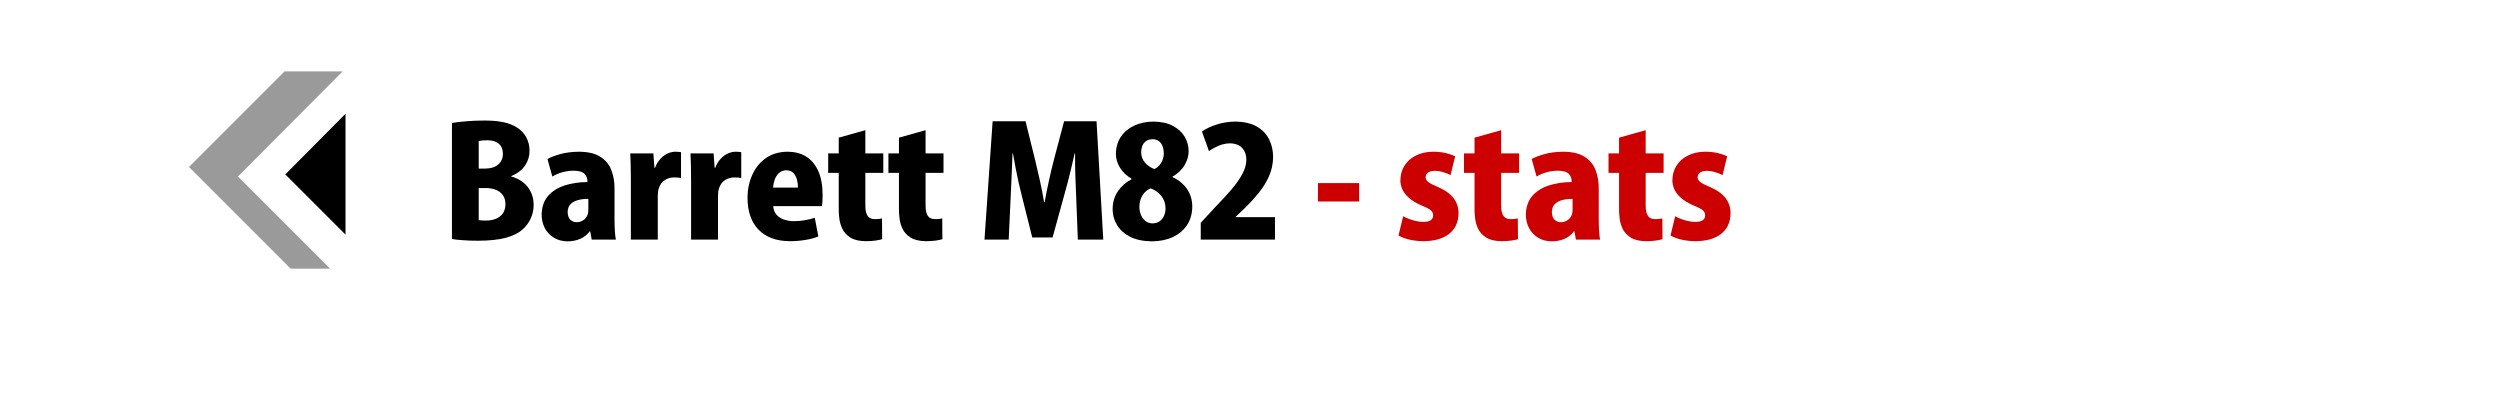<?xml version="1.0" encoding="UTF-8" standalone="no"?>
<svg xmlns:xlink="http://www.w3.org/1999/xlink" height="47.4px" width="301.0px" xmlns="http://www.w3.org/2000/svg">
  <g transform="matrix(1.0, 0.0, 0.0, 1.0, 137.0, 23.8)">
    <use height="16.2" transform="matrix(1.0, 0.0, 0.0, 1.0, -82.6, -9.6)" width="153.8" xlink:href="#text0"/>
    <use height="41.15" transform="matrix(1.0, 0.0, 0.0, 1.0, -137.0, -23.8)" width="153.65" xlink:href="#sprite0"/>
  </g>
  <defs>
    <g id="text0" transform="matrix(1.0, 0.0, 0.0, 1.0, -1.3, -3.35)">
      <g transform="matrix(1.0, 0.0, 0.0, 1.0, 0.0, 0.0)">
        <use fill="#000000" height="16.2" transform="matrix(0.018, 0.0, 0.0, 0.018, 0.0, 18.0)" width="153.8" xlink:href="#font_Kozuka_Gothic_Pro_H_B0"/>
        <use fill="#000000" height="16.2" transform="matrix(0.018, 0.0, 0.0, 0.018, 11.6, 18.0)" width="153.8" xlink:href="#font_Kozuka_Gothic_Pro_H_a0"/>
        <use fill="#000000" height="16.2" transform="matrix(0.018, 0.0, 0.0, 0.018, 21.75, 18.0)" width="153.8" xlink:href="#font_Kozuka_Gothic_Pro_H_r0"/>
        <use fill="#000000" height="16.2" transform="matrix(0.018, 0.0, 0.0, 0.018, 29.0, 18.0)" width="153.8" xlink:href="#font_Kozuka_Gothic_Pro_H_r0"/>
        <use fill="#000000" height="16.2" transform="matrix(0.018, 0.0, 0.0, 0.018, 36.25, 18.0)" width="153.8" xlink:href="#font_Kozuka_Gothic_Pro_H_e0"/>
        <use fill="#000000" height="16.2" transform="matrix(0.018, 0.0, 0.0, 0.018, 46.3, 18.0)" width="153.8" xlink:href="#font_Kozuka_Gothic_Pro_H_t0"/>
        <use fill="#000000" height="16.2" transform="matrix(0.018, 0.0, 0.0, 0.018, 53.55, 18.0)" width="153.8" xlink:href="#font_Kozuka_Gothic_Pro_H_t0"/>
        <use fill="#000000" height="16.2" transform="matrix(0.018, 0.0, 0.0, 0.018, 64.55, 18.0)" width="153.8" xlink:href="#font_Kozuka_Gothic_Pro_H_M0"/>
        <use fill="#000000" height="16.2" transform="matrix(0.018, 0.0, 0.0, 0.018, 80.3, 18.0)" width="153.8" xlink:href="#font_Kozuka_Gothic_Pro_H_80"/>
        <use fill="#000000" height="16.2" transform="matrix(0.018, 0.0, 0.0, 0.018, 90.75, 18.0)" width="153.8" xlink:href="#font_Kozuka_Gothic_Pro_H_20"/>
      </g>
      <g transform="matrix(1.0, 0.0, 0.0, 1.0, 0.0, 0.0)">
        <use fill="#cc0000" height="16.2" transform="matrix(0.018, 0.0, 0.0, 0.018, 104.95, 18.0)" width="153.8" xlink:href="#font_Kozuka_Gothic_Pro_H_-0"/>
        <use fill="#cc0000" height="16.2" transform="matrix(0.018, 0.0, 0.0, 0.018, 114.75, 18.0)" width="153.8" xlink:href="#font_Kozuka_Gothic_Pro_H_s0"/>
        <use fill="#cc0000" height="16.2" transform="matrix(0.018, 0.0, 0.0, 0.018, 122.85, 18.0)" width="153.8" xlink:href="#font_Kozuka_Gothic_Pro_H_t0"/>
        <use fill="#cc0000" height="16.2" transform="matrix(0.018, 0.0, 0.0, 0.018, 130.1, 18.0)" width="153.8" xlink:href="#font_Kozuka_Gothic_Pro_H_a0"/>
        <use fill="#cc0000" height="16.2" transform="matrix(0.018, 0.0, 0.0, 0.018, 140.25, 18.0)" width="153.8" xlink:href="#font_Kozuka_Gothic_Pro_H_t0"/>
        <use fill="#cc0000" height="16.2" transform="matrix(0.018, 0.0, 0.0, 0.018, 147.5, 18.0)" width="153.8" xlink:href="#font_Kozuka_Gothic_Pro_H_s0"/>
      </g>
    </g>
    <g id="font_Kozuka_Gothic_Pro_H_B0">
      <path d="M252.0 -345.0 L252.0 -130.5 Q262.0 -128.5 274.0 -128.0 286.0 -127.5 302.0 -127.5 337.0 -127.5 366.0 -139.0 395.0 -150.5 413.0 -174.5 430.5 -199.0 431.0 -237.5 430.5 -277.0 411.0 -301.0 392.0 -324.5 361.5 -335.0 331.5 -345.5 298.0 -345.0 L252.0 -345.0 M252.0 -475.0 L294.0 -475.0 Q351.5 -475.5 382.5 -502.5 413.5 -529.5 414.0 -573.5 413.0 -620.5 384.5 -643.0 355.5 -665.0 309.5 -664.5 288.5 -664.5 275.0 -663.0 261.0 -661.5 252.0 -659.5 L252.0 -475.0 M470.0 -425.0 L470.0 -422.0 Q540.5 -402.5 579.5 -352.5 619.0 -302.5 619.5 -232.0 619.5 -184.5 600.5 -142.5 581.5 -100.0 545.5 -68.0 506.0 -32.0 434.0 -12.5 362.5 7.0 249.0 7.5 191.5 7.5 147.0 4.0 103.0 1.0 73.0 -4.0 L73.0 -780.0 Q109.5 -787.0 166.5 -791.5 223.5 -796.5 287.0 -796.5 357.5 -797.0 412.0 -786.5 467.0 -776.0 510.0 -748.5 549.0 -723.5 570.0 -684.5 591.5 -645.0 592.0 -595.0 592.5 -542.5 563.0 -497.0 533.5 -452.0 470.0 -425.0" fill-rule="evenodd" stroke="none"/>
    </g>
    <g id="font_Kozuka_Gothic_Pro_H_a0">
      <path d="M341.0 -197.5 L341.0 -272.5 Q303.0 -273.0 272.0 -264.5 240.5 -256.0 221.5 -237.0 203.0 -217.5 202.5 -184.0 203.5 -149.0 221.0 -132.5 238.5 -116.5 263.0 -116.5 282.0 -116.5 299.5 -125.5 317.5 -134.5 329.0 -152.5 340.5 -170.5 341.0 -197.5 M516.0 -339.0 L516.0 -136.5 Q516.0 -97.5 518.0 -62.0 520.0 -26.5 525.0 0.0 L363.5 0.0 353.5 -55.0 350.0 -55.0 Q323.5 -20.5 285.0 -4.5 246.5 11.5 201.5 11.5 149.0 11.0 110.0 -13.0 71.5 -36.5 50.0 -76.5 29.0 -116.5 28.5 -166.0 29.5 -242.0 70.0 -290.5 111.0 -338.5 180.0 -361.5 249.0 -384.5 335.0 -385.0 336.0 -418.5 316.0 -439.5 296.0 -460.5 242.5 -461.0 201.5 -460.5 165.0 -450.0 128.0 -439.5 100.0 -422.0 L67.5 -539.0 Q95.5 -555.5 149.5 -571.0 203.5 -587.0 278.5 -588.0 373.0 -587.0 424.5 -552.0 476.5 -517.0 496.5 -460.5 517.0 -404.0 516.0 -339.0" fill-rule="evenodd" stroke="none"/>
    </g>
    <g id="font_Kozuka_Gothic_Pro_H_r0">
      <path d="M397.0 -585.0 L397.0 -412.0 Q388.0 -414.0 377.5 -415.0 367.0 -416.0 353.0 -416.0 318.0 -416.5 289.5 -399.0 261.0 -381.5 248.5 -343.5 245.0 -333.0 243.0 -319.0 241.5 -304.5 241.5 -289.0 L241.5 0.0 61.5 0.0 61.5 -390.0 Q61.5 -446.5 60.5 -492.0 59.0 -537.5 57.5 -576.5 L212.0 -576.5 219.0 -480.5 223.0 -480.5 Q238.0 -518.5 260.5 -542.0 283.5 -566.0 309.5 -577.0 335.5 -588.0 359.0 -588.0 372.0 -588.0 380.5 -587.0 389.0 -586.5 397.0 -585.0" fill-rule="evenodd" stroke="none"/>
    </g>
    <g id="font_Kozuka_Gothic_Pro_H_e0">
      <path d="M207.0 -348.0 L373.5 -348.0 Q374.0 -374.5 367.0 -401.0 360.0 -427.5 343.0 -445.5 326.0 -463.5 295.0 -464.0 264.5 -463.0 245.5 -444.5 226.5 -426.0 217.5 -399.5 208.5 -373.0 207.0 -348.0 M486.0 -146.0 L510.0 -21.0 Q469.5 -5.0 420.5 2.5 371.5 10.5 319.5 10.5 183.0 9.5 110.0 -66.5 37.0 -142.0 36.0 -278.5 36.0 -362.0 67.5 -432.0 98.5 -502.0 158.0 -544.5 218.0 -587.0 304.0 -588.0 373.0 -588.0 426.0 -557.0 478.5 -525.5 508.0 -461.5 538.0 -397.5 538.5 -300.0 538.5 -279.0 537.5 -259.0 536.5 -239.0 533.5 -224.0 L208.0 -224.0 Q210.5 -189.5 229.5 -167.5 248.5 -145.0 279.5 -134.5 310.5 -123.5 348.0 -123.5 387.0 -123.5 421.5 -130.0 455.5 -136.0 486.0 -146.0" fill-rule="evenodd" stroke="none"/>
    </g>
    <g id="font_Kozuka_Gothic_Pro_H_t0">
      <path d="M88.0 -576.5 L88.0 -682.0 266.0 -732.0 266.0 -576.5 386.0 -576.5 386.0 -446.5 266.0 -446.5 266.0 -229.0 Q266.0 -179.0 282.0 -157.5 298.0 -136.5 330.5 -137.0 345.5 -137.0 356.0 -138.0 366.5 -139.0 377.5 -142.0 L378.5 -3.0 Q361.5 2.5 333.0 6.5 304.5 10.5 268.0 10.5 202.5 9.5 165.5 -14.0 128.0 -38.0 111.5 -73.5 95.0 -109.0 91.5 -145.0 87.5 -181.0 88.0 -206.5 L88.0 -446.5 17.5 -446.5 17.5 -576.5 88.0 -576.5" fill-rule="evenodd" stroke="none"/>
    </g>
    <g id="font_Kozuka_Gothic_Pro_H_M0">
      <path d="M798.5 -791.5 L843.5 0.0 673.5 0.0 662.5 -282.5 Q659.0 -346.5 657.0 -422.0 654.5 -497.5 655.0 -576.5 L652.0 -576.5 Q641.5 -528.5 629.5 -479.0 617.5 -429.0 605.5 -382.5 593.5 -336.5 582.5 -298.0 L504.5 -14.5 368.5 -14.5 298.0 -296.0 Q288.0 -334.0 277.5 -381.0 267.5 -427.5 257.5 -477.5 247.5 -527.5 239.5 -576.5 L236.5 -576.5 Q234.0 -501.5 230.5 -424.0 227.5 -346.5 224.0 -281.5 L211.0 0.0 49.0 0.0 103.5 -791.5 323.5 -791.5 387.0 -535.5 Q404.0 -464.5 420.0 -393.5 435.5 -322.0 447.5 -252.0 L451.5 -252.0 Q464.0 -321.0 480.0 -394.0 496.0 -467.0 514.0 -536.5 L581.5 -791.5 798.5 -791.5" fill-rule="evenodd" stroke="none"/>
    </g>
    <g id="font_Kozuka_Gothic_Pro_H_80">
      <path d="M299.0 -671.5 L299.0 -671.5 Q268.0 -671.0 251.0 -656.5 234.5 -642.5 228.0 -622.0 221.5 -601.5 222.0 -582.5 222.5 -545.5 246.5 -516.5 270.5 -487.5 310.0 -472.0 336.0 -482.5 354.5 -511.5 373.0 -541.0 373.5 -575.5 373.5 -599.5 366.5 -621.0 359.0 -643.0 343.0 -657.0 326.5 -671.0 299.0 -671.5 M298.0 -108.5 L298.0 -108.5 Q327.0 -109.0 346.5 -123.5 366.0 -138.0 375.5 -161.0 385.0 -183.5 385.0 -210.0 384.0 -260.0 355.0 -294.5 326.5 -328.5 284.5 -343.0 250.0 -327.5 230.0 -295.0 210.5 -262.0 210.0 -220.0 210.0 -191.0 220.5 -165.5 231.0 -140.5 250.5 -124.5 270.5 -109.0 298.0 -108.5 M158.5 -404.5 L158.5 -406.5 Q107.0 -437.0 80.0 -481.5 53.0 -526.0 53.0 -574.5 54.0 -640.5 87.0 -689.0 120.0 -737.0 176.5 -763.0 233.0 -789.0 304.0 -789.5 382.0 -788.5 434.0 -761.0 486.5 -733.0 513.0 -688.5 539.5 -643.5 539.5 -591.5 540.0 -546.0 513.5 -500.0 487.5 -454.0 431.0 -420.5 L431.0 -418.5 Q467.0 -402.5 497.0 -375.0 527.0 -348.0 545.0 -310.0 563.5 -271.5 564.0 -223.0 563.5 -150.0 529.0 -97.5 494.5 -45.5 433.5 -17.0 373.0 11.0 293.0 11.5 207.5 10.5 149.0 -18.5 91.0 -48.0 61.0 -97.0 31.0 -145.5 31.0 -204.5 32.0 -274.5 67.5 -325.0 102.5 -375.0 158.5 -404.5" fill-rule="evenodd" stroke="none"/>
    </g>
    <g id="font_Kozuka_Gothic_Pro_H_20">
      <path d="M536.5 -150.5 L536.5 0.0 40.0 0.0 40.0 -112.5 130.0 -210.0 Q197.5 -279.5 245.5 -335.5 293.5 -392.0 319.0 -440.5 345.0 -489.0 345.0 -535.5 345.0 -581.5 318.0 -612.0 290.5 -643.0 234.5 -644.0 195.0 -643.0 158.5 -627.5 122.5 -612.0 95.0 -592.0 L48.0 -723.0 Q85.0 -750.0 144.0 -769.0 202.5 -788.5 270.5 -789.5 357.5 -788.5 414.0 -757.0 470.0 -725.0 497.0 -671.5 524.0 -617.5 524.0 -552.0 523.0 -484.0 497.0 -425.0 471.0 -366.0 429.0 -314.0 387.0 -262.0 339.0 -215.0 L273.5 -152.5 273.5 -150.5 536.5 -150.5" fill-rule="evenodd" stroke="none"/>
    </g>
    <g id="font_Kozuka_Gothic_Pro_H_-0">
      <path d="M35.0 -255.0 L35.0 -378.0 310.5 -378.0 310.5 -255.0 35.0 -255.0" fill-rule="evenodd" stroke="none"/>
    </g>
    <g id="font_Kozuka_Gothic_Pro_H_s0">
      <path d="M408.5 -557.5 L377.5 -431.5 Q359.0 -442.0 330.5 -450.5 302.5 -459.5 271.5 -460.0 241.5 -459.5 226.0 -448.0 211.0 -436.5 211.0 -417.0 210.0 -400.0 227.5 -386.0 245.0 -371.5 291.5 -352.5 366.0 -320.5 398.5 -276.5 431.0 -232.5 431.0 -177.0 430.0 -87.0 368.0 -38.5 305.5 10.0 195.5 10.5 146.5 10.0 102.5 0.0 58.5 -10.5 29.5 -27.5 L60.5 -156.5 Q75.0 -147.5 97.5 -139.0 120.5 -130.0 145.5 -124.5 171.0 -118.5 194.5 -118.5 228.5 -118.5 244.5 -129.5 261.0 -140.5 261.0 -161.5 262.0 -181.5 245.5 -196.0 229.5 -210.0 186.5 -227.0 131.5 -250.5 100.0 -278.5 68.0 -307.0 55.0 -337.0 41.5 -367.5 42.0 -397.5 42.5 -452.5 69.5 -495.0 96.5 -538.0 146.0 -562.5 195.0 -587.5 263.0 -588.0 308.0 -587.5 345.0 -579.0 382.0 -570.0 408.5 -557.5" fill-rule="evenodd" stroke="none"/>
    </g>
    <g id="sprite0" transform="matrix(1.0, 0.0, 0.0, 1.0, 32.2, 20.5)">
      <use height="41.15" transform="matrix(1.0, 0.0, 0.0, 1.0, -32.2, -20.5)" width="153.65" xlink:href="#button0"/>
    </g>
    <g id="button0" transform="matrix(1.0, 0.0, 0.0, 1.0, 38.0, 21.0)">
      <use height="14.55" transform="matrix(1.0, 0.0, 0.0, 1.0, -3.65, -7.3)" width="7.25" xlink:href="#shape0"/>
      <use height="24.25" transform="matrix(1.0, 0.0, 0.0, 1.0, -38.0, -12.4)" width="41.25" xlink:href="#sprite1"/>
    </g>
    <g id="shape0" transform="matrix(1.0, 0.0, 0.0, 1.0, 3.65, 7.3)">
      <path d="M3.6 -7.3 L3.6 7.25 -3.65 0.0 3.6 -7.3" fill="#000000" fill-rule="evenodd" stroke="none"/>
    </g>
    <g id="sprite1" transform="matrix(1.0, 0.0, 0.0, 1.0, 32.0, 11.9)">
      <use height="23.75" transform="matrix(1.0, 0.0, 0.0, 1.0, -9.25, -11.9)" width="18.5" xlink:href="#sprite2"/>
    </g>
    <g id="sprite2" transform="matrix(1.0, 0.0, 0.0, 1.0, 9.25, 11.9)">
      <use height="23.75" transform="matrix(1.0, 0.0, 0.0, 1.0, -9.25, -11.9)" width="18.5" xlink:href="#shape1"/>
    </g>
    <g id="shape1" transform="matrix(1.0, 0.0, 0.0, 1.0, 9.25, 11.9)">
      <path d="M2.25 -11.9 L9.25 -11.9 -3.35 0.75 7.75 11.85 3.0 11.85 -9.25 -0.4 2.25 -11.9" fill="#000000" fill-opacity="0.396" fill-rule="evenodd" stroke="none"/>
    </g>
  </defs>
</svg>
